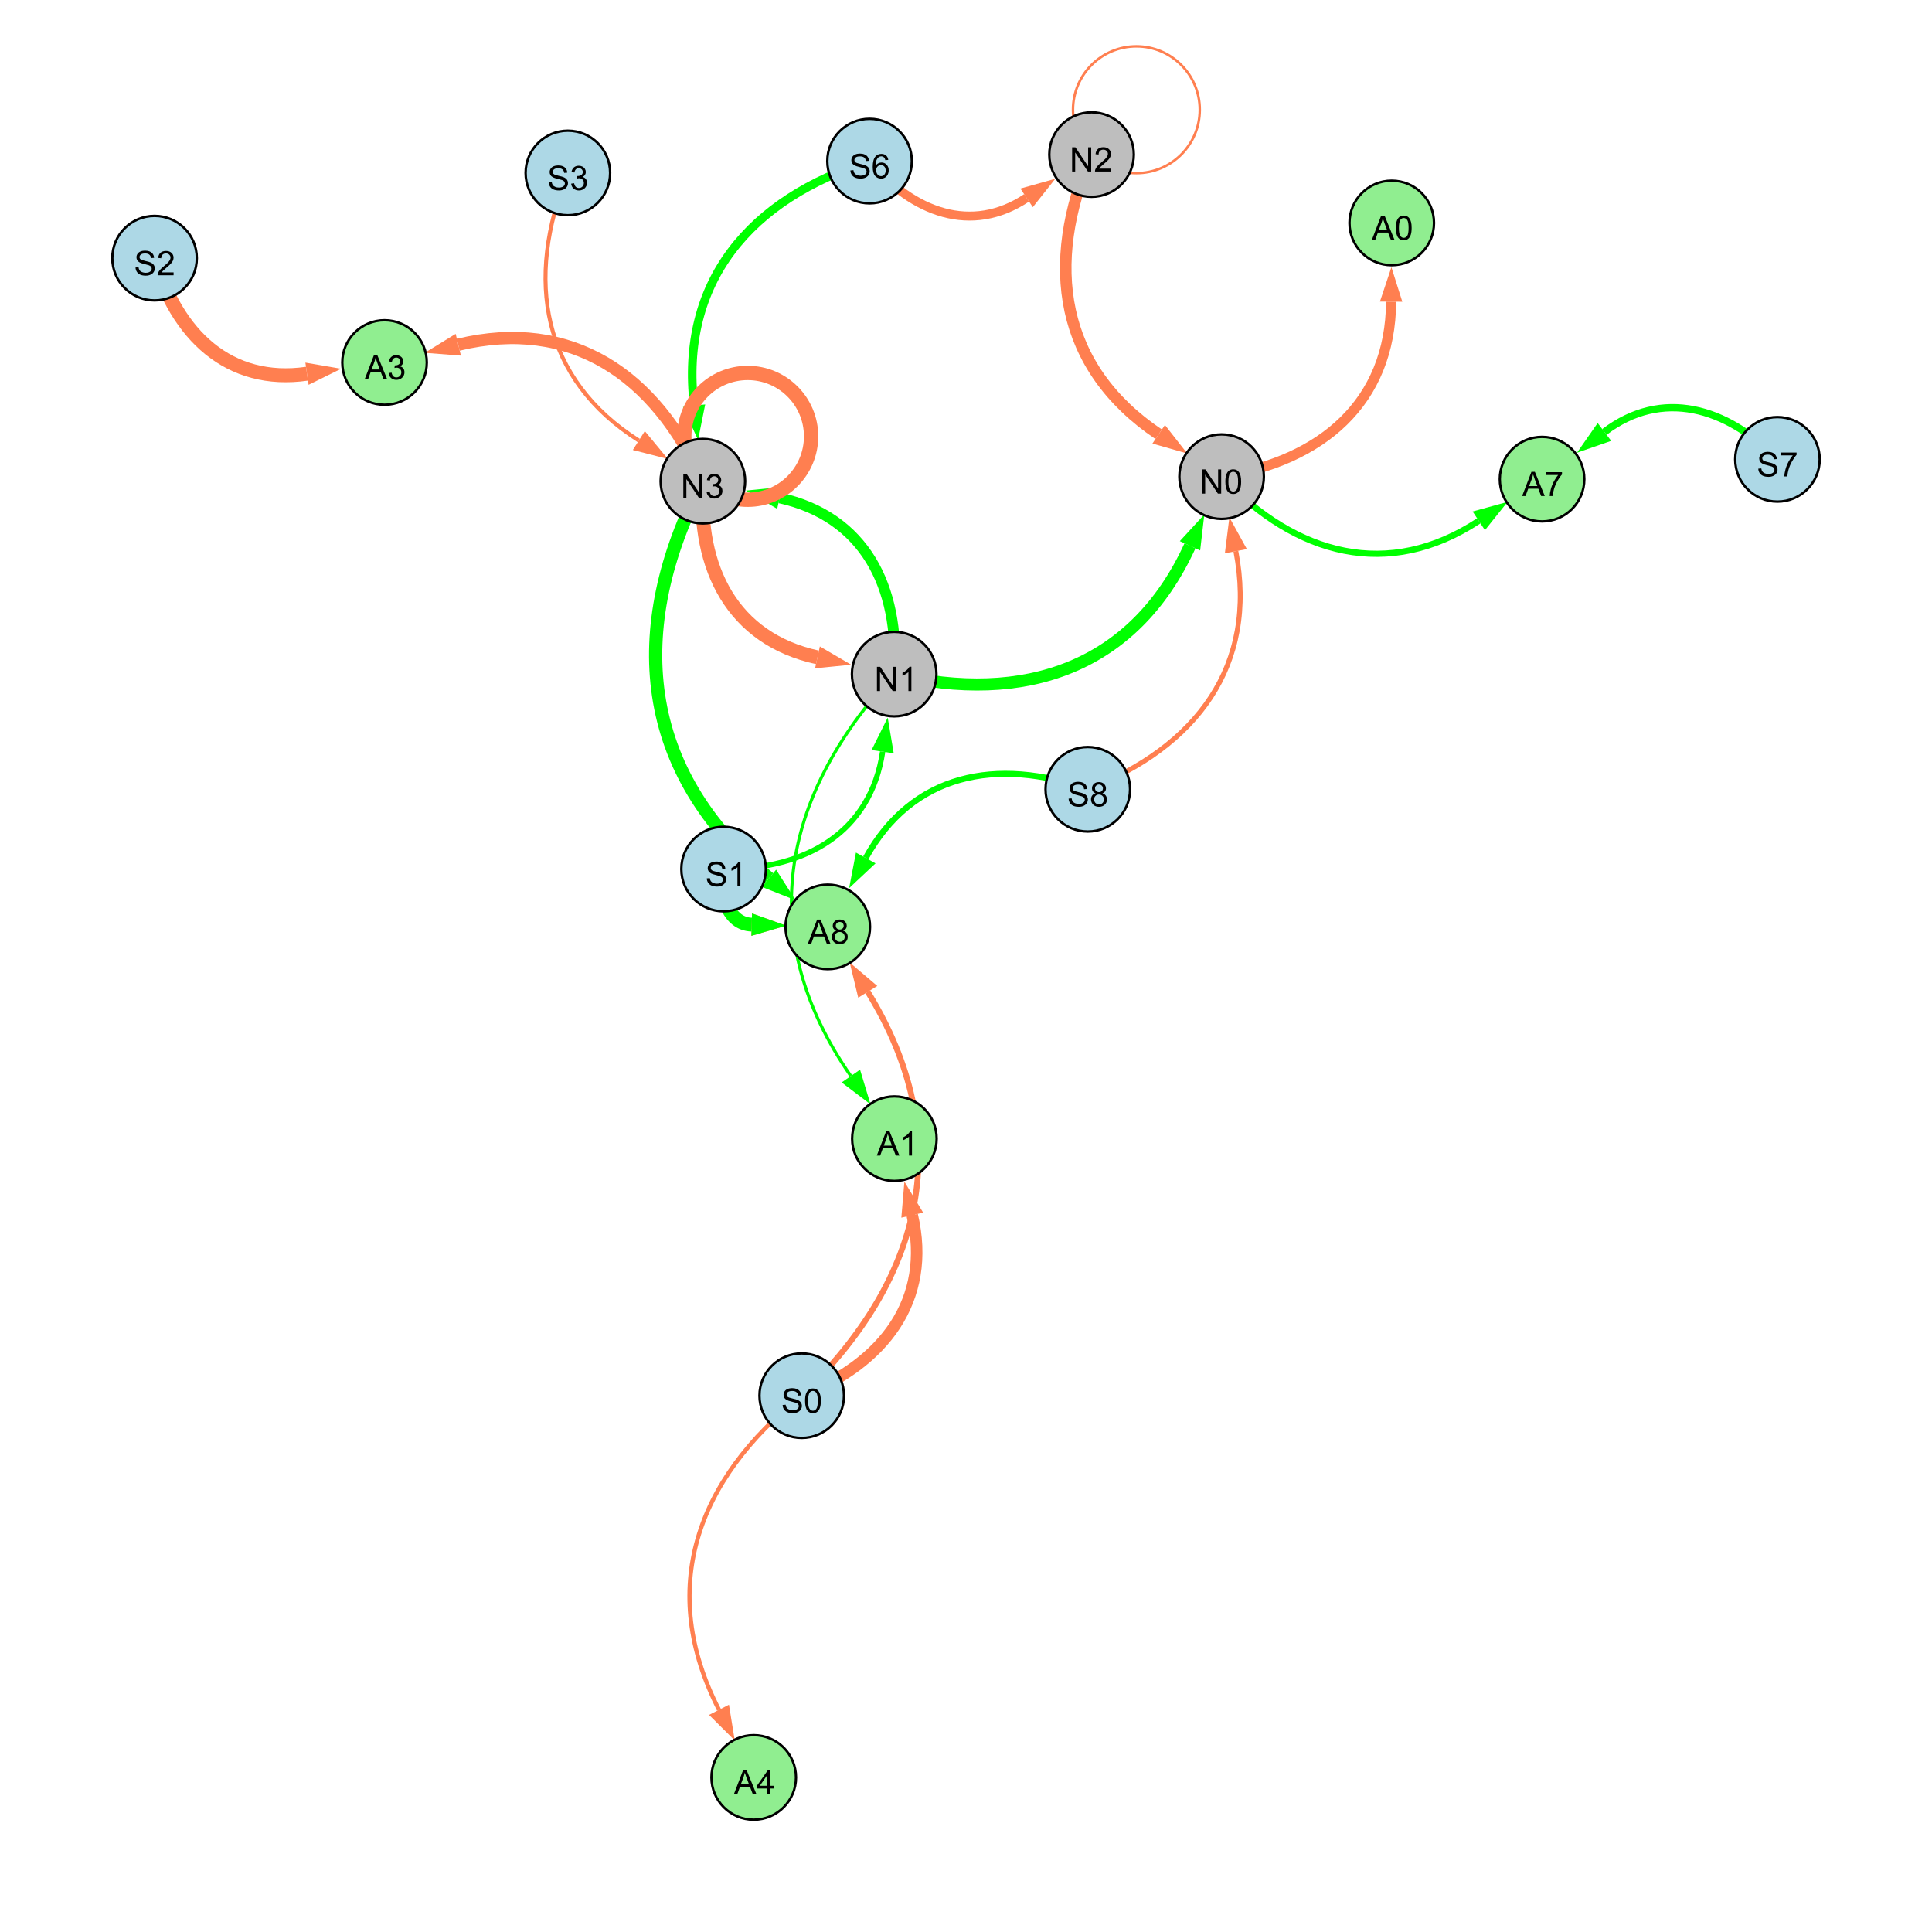 <?xml version="1.0" encoding="UTF-8"?>
<svg xmlns="http://www.w3.org/2000/svg" xmlns:xlink="http://www.w3.org/1999/xlink" width="800" height="800" viewBox="0 0 800 800">
<defs>
<g>
<g id="glyph-0-0">
<path d="M 0.629 -3.219 L 1.879 -3.328 C 1.938 -2.828 2.078 -2.418 2.293 -2.094 C 2.512 -1.773 2.848 -1.516 3.301 -1.316 C 3.758 -1.117 4.27 -1.02 4.84 -1.02 C 5.344 -1.02 5.793 -1.094 6.18 -1.242 C 6.566 -1.395 6.855 -1.602 7.043 -1.863 C 7.234 -2.125 7.328 -2.41 7.328 -2.719 C 7.328 -3.035 7.238 -3.309 7.055 -3.543 C 6.871 -3.777 6.57 -3.977 6.152 -4.137 C 5.883 -4.242 5.289 -4.402 4.367 -4.625 C 3.449 -4.844 2.805 -5.055 2.434 -5.25 C 1.953 -5.5 1.598 -5.812 1.363 -6.184 C 1.129 -6.555 1.012 -6.969 1.012 -7.43 C 1.012 -7.938 1.156 -8.41 1.441 -8.848 C 1.73 -9.289 2.148 -9.621 2.699 -9.852 C 3.25 -10.078 3.863 -10.191 4.539 -10.191 C 5.281 -10.191 5.938 -10.074 6.504 -9.832 C 7.07 -9.594 7.508 -9.242 7.812 -8.777 C 8.117 -8.312 8.281 -7.785 8.305 -7.199 L 7.035 -7.102 C 6.965 -7.734 6.734 -8.215 6.34 -8.539 C 5.945 -8.863 5.363 -9.023 4.594 -9.023 C 3.793 -9.023 3.207 -8.875 2.84 -8.582 C 2.473 -8.289 2.289 -7.934 2.289 -7.52 C 2.289 -7.16 2.422 -6.863 2.68 -6.633 C 2.934 -6.398 3.602 -6.16 4.68 -5.918 C 5.758 -5.672 6.496 -5.461 6.898 -5.277 C 7.48 -5.008 7.91 -4.668 8.188 -4.254 C 8.469 -3.844 8.605 -3.367 8.605 -2.828 C 8.605 -2.297 8.453 -1.793 8.148 -1.324 C 7.844 -0.852 7.406 -0.484 6.832 -0.223 C 6.262 0.039 5.617 0.172 4.902 0.172 C 3.996 0.172 3.234 0.039 2.621 -0.227 C 2.008 -0.488 1.527 -0.887 1.18 -1.418 C 0.832 -1.949 0.648 -2.551 0.629 -3.219 Z M 0.629 -3.219 "/>
</g>
<g id="glyph-0-1">
<path d="M 6.965 -7.566 L 5.742 -7.473 C 5.633 -7.953 5.477 -8.305 5.277 -8.523 C 4.945 -8.875 4.535 -9.051 4.047 -9.051 C 3.656 -9.051 3.312 -8.941 3.016 -8.723 C 2.629 -8.441 2.32 -8.027 2.098 -7.484 C 1.875 -6.941 1.758 -6.172 1.75 -5.168 C 2.047 -5.617 2.41 -5.953 2.836 -6.172 C 3.266 -6.391 3.715 -6.5 4.184 -6.5 C 5.004 -6.5 5.703 -6.199 6.277 -5.594 C 6.855 -4.992 7.145 -4.211 7.145 -3.254 C 7.145 -2.625 7.008 -2.039 6.738 -1.5 C 6.465 -0.961 6.094 -0.547 5.617 -0.258 C 5.145 0.027 4.609 0.172 4.008 0.172 C 2.98 0.172 2.145 -0.207 1.496 -0.961 C 0.852 -1.715 0.527 -2.957 0.527 -4.688 C 0.527 -6.625 0.883 -8.035 1.602 -8.914 C 2.223 -9.68 3.066 -10.062 4.121 -10.062 C 4.91 -10.062 5.555 -9.84 6.059 -9.398 C 6.562 -8.957 6.867 -8.348 6.965 -7.566 M 1.941 -3.246 C 1.941 -2.824 2.031 -2.418 2.211 -2.031 C 2.391 -1.645 2.645 -1.348 2.969 -1.145 C 3.289 -0.941 3.629 -0.84 3.984 -0.84 C 4.504 -0.84 4.953 -1.051 5.324 -1.469 C 5.699 -1.891 5.887 -2.457 5.887 -3.18 C 5.887 -3.871 5.699 -4.418 5.332 -4.816 C 4.961 -5.215 4.5 -5.414 3.938 -5.414 C 3.383 -5.414 2.91 -5.215 2.523 -4.816 C 2.137 -4.418 1.941 -3.895 1.941 -3.246 Z M 1.941 -3.246 "/>
</g>
<g id="glyph-0-2">
<path d="M 1.066 0 L 1.066 -10.023 L 2.426 -10.023 L 7.691 -2.152 L 7.691 -10.023 L 8.961 -10.023 L 8.961 0 L 7.602 0 L 2.336 -7.875 L 2.336 0 Z M 1.066 0 "/>
</g>
<g id="glyph-0-3">
<path d="M 7.047 -1.184 L 7.047 0 L 0.422 0 C 0.414 -0.297 0.461 -0.582 0.566 -0.855 C 0.734 -1.305 1.008 -1.75 1.379 -2.188 C 1.75 -2.625 2.285 -3.133 2.988 -3.703 C 4.078 -4.598 4.812 -5.305 5.195 -5.828 C 5.578 -6.348 5.77 -6.844 5.77 -7.309 C 5.77 -7.797 5.594 -8.207 5.246 -8.543 C 4.898 -8.875 4.445 -9.043 3.883 -9.043 C 3.289 -9.043 2.816 -8.867 2.461 -8.512 C 2.105 -8.156 1.926 -7.664 1.922 -7.035 L 0.656 -7.164 C 0.742 -8.109 1.07 -8.828 1.633 -9.32 C 2.199 -9.816 2.957 -10.062 3.91 -10.062 C 4.871 -10.062 5.633 -9.797 6.195 -9.262 C 6.754 -8.73 7.035 -8.07 7.035 -7.281 C 7.035 -6.879 6.953 -6.484 6.789 -6.098 C 6.625 -5.711 6.352 -5.301 5.973 -4.875 C 5.59 -4.445 4.957 -3.859 4.074 -3.109 C 3.336 -2.492 2.863 -2.07 2.652 -1.848 C 2.441 -1.629 2.27 -1.406 2.133 -1.184 Z M 7.047 -1.184 "/>
</g>
<g id="glyph-0-4">
<path d="M 0.582 -4.941 C 0.582 -6.129 0.703 -7.082 0.945 -7.805 C 1.191 -8.527 1.555 -9.082 2.035 -9.477 C 2.516 -9.867 3.121 -10.062 3.848 -10.062 C 4.387 -10.062 4.859 -9.953 5.266 -9.738 C 5.668 -9.52 6.004 -9.211 6.27 -8.801 C 6.531 -8.395 6.738 -7.898 6.891 -7.312 C 7.039 -6.727 7.117 -5.938 7.117 -4.941 C 7.117 -3.766 6.996 -2.816 6.754 -2.094 C 6.512 -1.371 6.152 -0.816 5.672 -0.422 C 5.191 -0.027 4.582 0.172 3.848 0.172 C 2.883 0.172 2.125 -0.176 1.57 -0.867 C 0.91 -1.703 0.582 -3.059 0.582 -4.941 M 1.844 -4.941 C 1.844 -3.297 2.039 -2.203 2.422 -1.656 C 2.809 -1.113 3.285 -0.84 3.848 -0.84 C 4.414 -0.84 4.891 -1.113 5.273 -1.66 C 5.66 -2.207 5.852 -3.301 5.852 -4.941 C 5.852 -6.594 5.66 -7.688 5.273 -8.23 C 4.891 -8.773 4.41 -9.043 3.836 -9.043 C 3.27 -9.043 2.82 -8.805 2.48 -8.328 C 2.059 -7.715 1.844 -6.586 1.844 -4.941 Z M 1.844 -4.941 "/>
</g>
<g id="glyph-0-5">
<path d="M 5.215 0 L 3.984 0 L 3.984 -7.84 C 3.688 -7.559 3.301 -7.277 2.82 -6.992 C 2.34 -6.711 1.906 -6.5 1.523 -6.359 L 1.523 -7.547 C 2.211 -7.871 2.812 -8.262 3.328 -8.723 C 3.844 -9.184 4.207 -9.629 4.422 -10.062 L 5.215 -10.062 Z M 5.215 0 "/>
</g>
<g id="glyph-0-6">
<path d="M 0.586 -2.645 L 1.82 -2.809 C 1.961 -2.113 2.199 -1.609 2.539 -1.301 C 2.879 -0.996 3.293 -0.84 3.781 -0.84 C 4.359 -0.84 4.848 -1.043 5.246 -1.441 C 5.645 -1.844 5.844 -2.34 5.844 -2.934 C 5.844 -3.496 5.66 -3.965 5.289 -4.332 C 4.922 -4.699 4.453 -4.883 3.883 -4.883 C 3.648 -4.883 3.359 -4.836 3.016 -4.742 L 3.152 -5.824 C 3.234 -5.816 3.301 -5.812 3.352 -5.812 C 3.875 -5.812 4.344 -5.945 4.766 -6.219 C 5.184 -6.492 5.395 -6.914 5.395 -7.484 C 5.395 -7.938 5.242 -8.309 4.938 -8.605 C 4.629 -8.902 4.234 -9.051 3.754 -9.051 C 3.273 -9.051 2.875 -8.898 2.555 -8.602 C 2.238 -8.297 2.031 -7.848 1.941 -7.246 L 0.711 -7.465 C 0.859 -8.289 1.203 -8.93 1.734 -9.383 C 2.27 -9.836 2.934 -10.062 3.727 -10.062 C 4.273 -10.062 4.777 -9.945 5.234 -9.711 C 5.695 -9.477 6.047 -9.156 6.293 -8.75 C 6.535 -8.344 6.656 -7.914 6.656 -7.457 C 6.656 -7.023 6.543 -6.629 6.309 -6.273 C 6.078 -5.918 5.734 -5.637 5.277 -5.43 C 5.871 -5.289 6.328 -5.008 6.656 -4.578 C 6.984 -4.145 7.148 -3.605 7.148 -2.961 C 7.148 -2.086 6.832 -1.344 6.195 -0.734 C 5.555 -0.125 4.75 0.18 3.773 0.18 C 2.895 0.18 2.164 -0.086 1.582 -0.609 C 1 -1.133 0.672 -1.812 0.586 -2.645 Z M 0.586 -2.645 "/>
</g>
<g id="glyph-0-7">
<path d="M 2.477 -5.434 C 1.965 -5.621 1.586 -5.887 1.34 -6.234 C 1.094 -6.582 0.969 -6.996 0.969 -7.477 C 0.969 -8.207 1.234 -8.82 1.758 -9.316 C 2.281 -9.812 2.977 -10.062 3.848 -10.062 C 4.723 -10.062 5.43 -9.809 5.961 -9.301 C 6.492 -8.793 6.762 -8.172 6.762 -7.445 C 6.762 -6.98 6.641 -6.574 6.395 -6.23 C 6.152 -5.887 5.781 -5.621 5.285 -5.434 C 5.898 -5.234 6.367 -4.91 6.688 -4.465 C 7.012 -4.016 7.172 -3.484 7.172 -2.863 C 7.172 -2.008 6.867 -1.289 6.262 -0.703 C 5.656 -0.121 4.859 0.172 3.867 0.172 C 2.879 0.172 2.082 -0.121 1.477 -0.707 C 0.871 -1.293 0.566 -2.023 0.566 -2.898 C 0.566 -3.551 0.734 -4.098 1.062 -4.535 C 1.395 -4.977 1.863 -5.273 2.477 -5.434 M 2.227 -7.52 C 2.227 -7.047 2.383 -6.656 2.688 -6.359 C 2.992 -6.055 3.387 -5.906 3.875 -5.906 C 4.352 -5.906 4.738 -6.055 5.043 -6.355 C 5.344 -6.652 5.496 -7.02 5.496 -7.453 C 5.496 -7.902 5.34 -8.281 5.027 -8.59 C 4.715 -8.898 4.328 -9.051 3.863 -9.051 C 3.395 -9.051 3.004 -8.898 2.695 -8.602 C 2.383 -8.297 2.227 -7.938 2.227 -7.52 M 1.832 -2.891 C 1.832 -2.539 1.914 -2.203 2.082 -1.875 C 2.246 -1.547 2.496 -1.289 2.824 -1.109 C 3.152 -0.93 3.504 -0.84 3.883 -0.84 C 4.469 -0.84 4.957 -1.031 5.34 -1.406 C 5.723 -1.785 5.914 -2.266 5.914 -2.852 C 5.914 -3.441 5.715 -3.934 5.32 -4.32 C 4.926 -4.707 4.434 -4.902 3.844 -4.902 C 3.262 -4.902 2.785 -4.711 2.402 -4.328 C 2.023 -3.945 1.832 -3.465 1.832 -2.891 Z M 1.832 -2.891 "/>
</g>
<g id="glyph-0-8">
<path d="M -0.02 0 L 3.828 -10.023 L 5.258 -10.023 L 9.359 0 L 7.848 0 L 6.68 -3.035 L 2.488 -3.035 L 1.387 0 L -0.02 0 M 2.871 -4.117 L 6.27 -4.117 L 5.223 -6.891 C 4.902 -7.734 4.668 -8.426 4.512 -8.969 C 4.383 -8.328 4.203 -7.688 3.973 -7.055 Z M 2.871 -4.117 "/>
</g>
<g id="glyph-0-9">
<path d="M 0.664 -8.711 L 0.664 -9.891 L 7.148 -9.891 L 7.148 -8.934 C 6.512 -8.254 5.879 -7.352 5.254 -6.227 C 4.625 -5.102 4.141 -3.945 3.801 -2.754 C 3.555 -1.918 3.398 -0.996 3.328 0 L 2.062 0 C 2.078 -0.789 2.234 -1.742 2.531 -2.859 C 2.824 -3.973 3.25 -5.051 3.805 -6.086 C 4.359 -7.125 4.945 -8 5.57 -8.711 Z M 0.664 -8.711 "/>
</g>
<g id="glyph-0-10">
<path d="M 4.523 0 L 4.523 -2.398 L 0.18 -2.398 L 0.18 -3.527 L 4.75 -10.023 L 5.758 -10.023 L 5.758 -3.527 L 7.109 -3.527 L 7.109 -2.398 L 5.758 -2.398 L 5.758 0 L 4.523 0 M 4.523 -3.527 L 4.523 -8.047 L 1.387 -3.527 Z M 4.523 -3.527 "/>
</g>
</g>
</defs>
<rect x="-80" y="-80" width="960" height="960" fill="rgb(100%, 100%, 100%)" fill-opacity="1"/>
<path fill="none" stroke-width="3.707" stroke-linecap="butt" stroke-linejoin="miter" stroke="rgb(100%, 49.804%, 31.373%)" stroke-opacity="1" stroke-miterlimit="10" d="M 360.07 66.699 C 377.938 88.035 402.293 97.133 425.094 81.93 "/>
<path fill-rule="nonzero" fill="rgb(100%, 49.804%, 31.373%)" fill-opacity="1" d="M 436.965 74.02 L 427.664 85.789 L 422.523 78.074 L 436.965 74.02 "/>
<path fill="none" stroke-width="4.771" stroke-linecap="butt" stroke-linejoin="miter" stroke="rgb(100%, 49.804%, 31.373%)" stroke-opacity="1" stroke-miterlimit="10" d="M 451.988 64 C 432.297 109.555 438.816 152.238 479.781 179.82 "/>
<path fill-rule="nonzero" fill="rgb(100%, 49.804%, 31.373%)" fill-opacity="1" d="M 491.613 187.789 L 477.191 183.668 L 482.371 175.977 L 491.613 187.789 "/>
<path fill="none" stroke-width="5.008" stroke-linecap="butt" stroke-linejoin="miter" stroke="rgb(0%, 100%, 0%)" stroke-opacity="1" stroke-miterlimit="10" d="M 370.262 279.133 C 424.371 292.043 469.688 276.387 492.746 226 "/>
<path fill-rule="nonzero" fill="rgb(0%, 100%, 0%)" fill-opacity="1" d="M 498.684 213.031 L 496.961 227.93 L 488.535 224.074 L 498.684 213.031 "/>
<path fill="none" stroke-width="5.736" stroke-linecap="butt" stroke-linejoin="miter" stroke="rgb(100%, 49.804%, 31.373%)" stroke-opacity="1" stroke-miterlimit="10" d="M 291.047 199.246 C 288.625 235.426 303.395 264.551 338.496 272.203 "/>
<path fill-rule="nonzero" fill="rgb(100%, 49.804%, 31.373%)" fill-opacity="1" d="M 352.434 275.242 L 337.508 276.734 L 339.484 267.676 L 352.434 275.242 "/>
<path fill="none" stroke-width="4.437" stroke-linecap="butt" stroke-linejoin="miter" stroke="rgb(0%, 100%, 0%)" stroke-opacity="1" stroke-miterlimit="10" d="M 370.262 279.133 C 372.684 242.949 357.914 213.828 322.812 206.172 "/>
<path fill-rule="nonzero" fill="rgb(0%, 100%, 0%)" fill-opacity="1" d="M 308.875 203.133 L 323.801 201.645 L 321.824 210.703 L 308.875 203.133 "/>
<path fill="none" stroke-width="3.54" stroke-linecap="butt" stroke-linejoin="miter" stroke="rgb(0%, 100%, 0%)" stroke-opacity="1" stroke-miterlimit="10" d="M 360.07 66.699 C 310.52 82.305 281.41 116.645 287.402 168.008 "/>
<path fill-rule="nonzero" fill="rgb(0%, 100%, 0%)" fill-opacity="1" d="M 289.055 182.18 L 282.797 168.547 L 292.008 167.473 L 289.055 182.18 "/>
<path fill="none" stroke-width="5.932" stroke-linecap="butt" stroke-linejoin="miter" stroke="rgb(100%, 49.804%, 31.373%)" stroke-opacity="1" stroke-miterlimit="10" d="M 335.859 180.684 C 335.859 195.184 324.105 206.934 309.609 206.934 C 295.113 206.934 283.359 195.184 283.359 180.684 C 283.359 166.188 295.113 154.434 309.609 154.434 C 324.105 154.434 335.859 166.188 335.859 180.684 "/>
<path fill="none" stroke-width="1.647" stroke-linecap="butt" stroke-linejoin="miter" stroke="rgb(100%, 49.804%, 31.373%)" stroke-opacity="1" stroke-miterlimit="10" d="M 235.141 71.613 C 217.234 115.895 224.402 156.973 264.523 182.422 "/>
<path fill-rule="nonzero" fill="rgb(100%, 49.804%, 31.373%)" fill-opacity="1" d="M 276.57 190.062 L 262.043 186.336 L 267.008 178.508 L 276.57 190.062 "/>
<path fill="none" stroke-width="2.027" stroke-linecap="butt" stroke-linejoin="miter" stroke="rgb(100%, 49.804%, 31.373%)" stroke-opacity="1" stroke-miterlimit="10" d="M 450.43 326.828 C 495.516 309.293 520.773 275.508 511.742 228.234 "/>
<path fill-rule="nonzero" fill="rgb(100%, 49.804%, 31.373%)" fill-opacity="1" d="M 509.066 214.219 L 516.297 227.363 L 507.191 229.102 L 509.066 214.219 "/>
<path fill="none" stroke-width="1.035" stroke-linecap="butt" stroke-linejoin="miter" stroke="rgb(100%, 49.804%, 31.373%)" stroke-opacity="1" stroke-miterlimit="10" d="M 496.801 45.438 C 496.801 59.938 485.047 71.688 470.551 71.688 C 456.051 71.688 444.301 59.938 444.301 45.438 C 444.301 30.941 456.051 19.188 470.551 19.188 C 485.047 19.188 496.801 30.941 496.801 45.438 "/>
<path fill="none" stroke-width="2.207" stroke-linecap="butt" stroke-linejoin="miter" stroke="rgb(0%, 100%, 0%)" stroke-opacity="1" stroke-miterlimit="10" d="M 299.625 359.855 C 333.73 360.117 360.531 344.637 365.488 311.25 "/>
<path fill-rule="nonzero" fill="rgb(0%, 100%, 0%)" fill-opacity="1" d="M 367.586 297.137 L 370.074 311.93 L 360.906 310.566 L 367.586 297.137 "/>
<path fill="none" stroke-width="2.414" stroke-linecap="butt" stroke-linejoin="miter" stroke="rgb(100%, 49.804%, 31.373%)" stroke-opacity="1" stroke-miterlimit="10" d="M 331.977 577.918 C 382.898 529.012 396.254 470.66 359.324 410.691 "/>
<path fill-rule="nonzero" fill="rgb(100%, 49.804%, 31.373%)" fill-opacity="1" d="M 351.844 398.543 L 363.27 408.258 L 355.379 413.121 L 351.844 398.543 "/>
<path fill="none" stroke-width="4.768" stroke-linecap="butt" stroke-linejoin="miter" stroke="rgb(100%, 49.804%, 31.373%)" stroke-opacity="1" stroke-miterlimit="10" d="M 331.977 577.918 C 365.922 564.438 385.965 538.402 377.738 503.16 "/>
<path fill-rule="nonzero" fill="rgb(100%, 49.804%, 31.373%)" fill-opacity="1" d="M 374.496 489.266 L 382.254 502.105 L 373.227 504.211 L 374.496 489.266 "/>
<path fill="none" stroke-width="3.018" stroke-linecap="butt" stroke-linejoin="miter" stroke="rgb(0%, 100%, 0%)" stroke-opacity="1" stroke-miterlimit="10" d="M 736 190.207 C 714.957 168.516 688.141 160.855 664.355 178.859 "/>
<path fill-rule="nonzero" fill="rgb(0%, 100%, 0%)" fill-opacity="1" d="M 652.984 187.473 L 661.559 175.164 L 667.156 182.555 L 652.984 187.473 "/>
<path fill="none" stroke-width="1.758" stroke-linecap="butt" stroke-linejoin="miter" stroke="rgb(100%, 49.804%, 31.373%)" stroke-opacity="1" stroke-miterlimit="10" d="M 331.977 577.918 C 288.043 612.711 272.234 658.32 297.723 707.988 "/>
<path fill-rule="nonzero" fill="rgb(100%, 49.804%, 31.373%)" fill-opacity="1" d="M 304.238 720.68 L 293.602 710.105 L 301.848 705.871 L 304.238 720.68 "/>
<path fill="none" stroke-width="2.563" stroke-linecap="butt" stroke-linejoin="miter" stroke="rgb(0%, 100%, 0%)" stroke-opacity="1" stroke-miterlimit="10" d="M 505.848 197.375 C 536.77 230.09 574.953 240.273 612.328 215.664 "/>
<path fill-rule="nonzero" fill="rgb(0%, 100%, 0%)" fill-opacity="1" d="M 624.246 207.816 L 614.879 219.535 L 609.781 211.793 L 624.246 207.816 "/>
<path fill="none" stroke-width="3.666" stroke-linecap="butt" stroke-linejoin="miter" stroke="rgb(100%, 49.804%, 31.373%)" stroke-opacity="1" stroke-miterlimit="10" d="M 299.625 359.855 C 297.754 370.438 301.504 382.586 311.273 382.871 "/>
<path fill-rule="nonzero" fill="rgb(100%, 49.804%, 31.373%)" fill-opacity="1" d="M 325.531 383.293 L 311.137 387.508 L 311.406 378.238 L 325.531 383.293 "/>
<path fill="none" stroke-width="1.3" stroke-linecap="butt" stroke-linejoin="miter" stroke="rgb(0%, 100%, 0%)" stroke-opacity="1" stroke-miterlimit="10" d="M 370.262 279.133 C 322.672 330.125 312.609 388.441 352.324 445.566 "/>
<path fill-rule="nonzero" fill="rgb(0%, 100%, 0%)" fill-opacity="1" d="M 360.465 457.277 L 348.516 448.211 L 356.129 442.922 L 360.465 457.277 "/>
<path fill="none" stroke-width="5.476" stroke-linecap="butt" stroke-linejoin="miter" stroke="rgb(0%, 100%, 0%)" stroke-opacity="1" stroke-miterlimit="10" d="M 291.047 199.246 C 259.062 260.902 265.02 319.547 318.422 363.684 "/>
<path fill-rule="nonzero" fill="rgb(0%, 100%, 0%)" fill-opacity="1" d="M 329.422 372.77 L 315.473 367.254 L 321.375 360.109 L 329.422 372.77 "/>
<path fill="none" stroke-width="5.78" stroke-linecap="butt" stroke-linejoin="miter" stroke="rgb(100%, 49.804%, 31.373%)" stroke-opacity="1" stroke-miterlimit="10" d="M 64 106.898 C 73.078 138.625 94.816 159.41 127.117 154.742 "/>
<path fill-rule="nonzero" fill="rgb(100%, 49.804%, 31.373%)" fill-opacity="1" d="M 141.238 152.703 L 127.781 159.332 L 126.453 150.156 L 141.238 152.703 "/>
<path fill="none" stroke-width="5.063" stroke-linecap="butt" stroke-linejoin="miter" stroke="rgb(100%, 49.804%, 31.373%)" stroke-opacity="1" stroke-miterlimit="10" d="M 291.047 199.246 C 271.414 155.094 236.508 131.492 189.773 142.746 "/>
<path fill-rule="nonzero" fill="rgb(100%, 49.804%, 31.373%)" fill-opacity="1" d="M 175.902 146.086 L 188.688 138.242 L 190.859 147.254 L 175.902 146.086 "/>
<path fill="none" stroke-width="5.72" stroke-linecap="butt" stroke-linejoin="miter" stroke="rgb(0%, 100%, 0%)" stroke-opacity="1" stroke-miterlimit="10" d="M 299.625 359.855 C 297.754 370.438 301.504 382.586 311.273 382.871 "/>
<path fill-rule="nonzero" fill="rgb(0%, 100%, 0%)" fill-opacity="1" d="M 325.531 383.293 L 311.137 387.508 L 311.406 378.238 L 325.531 383.293 "/>
<path fill="none" stroke-width="2.509" stroke-linecap="butt" stroke-linejoin="miter" stroke="rgb(0%, 100%, 0%)" stroke-opacity="1" stroke-miterlimit="10" d="M 450.43 326.828 C 412.672 313.324 377.695 320.418 358.488 355.266 "/>
<path fill-rule="nonzero" fill="rgb(0%, 100%, 0%)" fill-opacity="1" d="M 351.602 367.762 L 354.43 353.031 L 362.547 357.504 L 351.602 367.762 "/>
<path fill="none" stroke-width="4.194" stroke-linecap="butt" stroke-linejoin="miter" stroke="rgb(100%, 49.804%, 31.373%)" stroke-opacity="1" stroke-miterlimit="10" d="M 505.848 197.375 C 547.359 190.77 575.715 166.656 576.039 124.914 "/>
<path fill-rule="nonzero" fill="rgb(100%, 49.804%, 31.373%)" fill-opacity="1" d="M 576.152 110.648 L 580.676 124.949 L 571.402 124.879 L 576.152 110.648 "/>
<path fill-rule="nonzero" fill="rgb(67.843%, 84.706%, 90.196%)" fill-opacity="1" stroke-width="1" stroke-linecap="butt" stroke-linejoin="miter" stroke="rgb(0%, 0%, 0%)" stroke-opacity="1" stroke-miterlimit="10" d="M 377.57 66.699 C 377.57 76.367 369.734 84.199 360.07 84.199 C 350.402 84.199 342.57 76.367 342.57 66.699 C 342.57 57.035 350.402 49.199 360.07 49.199 C 369.734 49.199 377.57 57.035 377.57 66.699 "/>
<path fill-rule="nonzero" fill="rgb(74.51%, 74.51%, 74.51%)" fill-opacity="1" stroke-width="1" stroke-linecap="butt" stroke-linejoin="miter" stroke="rgb(0%, 0%, 0%)" stroke-opacity="1" stroke-miterlimit="10" d="M 469.488 64 C 469.488 73.664 461.652 81.5 451.988 81.5 C 442.324 81.5 434.488 73.664 434.488 64 C 434.488 54.336 442.324 46.5 451.988 46.5 C 461.652 46.5 469.488 54.336 469.488 64 "/>
<path fill-rule="nonzero" fill="rgb(74.51%, 74.51%, 74.51%)" fill-opacity="1" stroke-width="1" stroke-linecap="butt" stroke-linejoin="miter" stroke="rgb(0%, 0%, 0%)" stroke-opacity="1" stroke-miterlimit="10" d="M 523.348 197.375 C 523.348 207.039 515.516 214.875 505.848 214.875 C 496.184 214.875 488.348 207.039 488.348 197.375 C 488.348 187.711 496.184 179.875 505.848 179.875 C 515.516 179.875 523.348 187.711 523.348 197.375 "/>
<path fill-rule="nonzero" fill="rgb(74.51%, 74.51%, 74.51%)" fill-opacity="1" stroke-width="1" stroke-linecap="butt" stroke-linejoin="miter" stroke="rgb(0%, 0%, 0%)" stroke-opacity="1" stroke-miterlimit="10" d="M 387.762 279.133 C 387.762 288.797 379.926 296.633 370.262 296.633 C 360.594 296.633 352.762 288.797 352.762 279.133 C 352.762 269.465 360.594 261.633 370.262 261.633 C 379.926 261.633 387.762 269.465 387.762 279.133 "/>
<path fill-rule="nonzero" fill="rgb(74.51%, 74.51%, 74.51%)" fill-opacity="1" stroke-width="1" stroke-linecap="butt" stroke-linejoin="miter" stroke="rgb(0%, 0%, 0%)" stroke-opacity="1" stroke-miterlimit="10" d="M 308.547 199.246 C 308.547 208.91 300.711 216.746 291.047 216.746 C 281.383 216.746 273.547 208.91 273.547 199.246 C 273.547 189.582 281.383 181.746 291.047 181.746 C 300.711 181.746 308.547 189.582 308.547 199.246 "/>
<path fill-rule="nonzero" fill="rgb(67.843%, 84.706%, 90.196%)" fill-opacity="1" stroke-width="1" stroke-linecap="butt" stroke-linejoin="miter" stroke="rgb(0%, 0%, 0%)" stroke-opacity="1" stroke-miterlimit="10" d="M 252.641 71.613 C 252.641 81.277 244.805 89.113 235.141 89.113 C 225.477 89.113 217.641 81.277 217.641 71.613 C 217.641 61.945 225.477 54.113 235.141 54.113 C 244.805 54.113 252.641 61.945 252.641 71.613 "/>
<path fill-rule="nonzero" fill="rgb(67.843%, 84.706%, 90.196%)" fill-opacity="1" stroke-width="1" stroke-linecap="butt" stroke-linejoin="miter" stroke="rgb(0%, 0%, 0%)" stroke-opacity="1" stroke-miterlimit="10" d="M 467.93 326.828 C 467.93 336.496 460.094 344.328 450.43 344.328 C 440.766 344.328 432.93 336.496 432.93 326.828 C 432.93 317.164 440.766 309.328 450.43 309.328 C 460.094 309.328 467.93 317.164 467.93 326.828 "/>
<path fill-rule="nonzero" fill="rgb(67.843%, 84.706%, 90.196%)" fill-opacity="1" stroke-width="1" stroke-linecap="butt" stroke-linejoin="miter" stroke="rgb(0%, 0%, 0%)" stroke-opacity="1" stroke-miterlimit="10" d="M 317.125 359.855 C 317.125 369.52 309.289 377.355 299.625 377.355 C 289.961 377.355 282.125 369.52 282.125 359.855 C 282.125 350.191 289.961 342.355 299.625 342.355 C 309.289 342.355 317.125 350.191 317.125 359.855 "/>
<path fill-rule="nonzero" fill="rgb(67.843%, 84.706%, 90.196%)" fill-opacity="1" stroke-width="1" stroke-linecap="butt" stroke-linejoin="miter" stroke="rgb(0%, 0%, 0%)" stroke-opacity="1" stroke-miterlimit="10" d="M 349.477 577.918 C 349.477 587.582 341.641 595.418 331.977 595.418 C 322.312 595.418 314.477 587.582 314.477 577.918 C 314.477 568.25 322.312 560.418 331.977 560.418 C 341.641 560.418 349.477 568.25 349.477 577.918 "/>
<path fill-rule="nonzero" fill="rgb(56.471%, 93.333%, 56.471%)" fill-opacity="1" stroke-width="1" stroke-linecap="butt" stroke-linejoin="miter" stroke="rgb(0%, 0%, 0%)" stroke-opacity="1" stroke-miterlimit="10" d="M 360.266 383.797 C 360.266 393.461 352.43 401.297 342.766 401.297 C 333.098 401.297 325.266 393.461 325.266 383.797 C 325.266 374.133 333.098 366.297 342.766 366.297 C 352.43 366.297 360.266 374.133 360.266 383.797 "/>
<path fill-rule="nonzero" fill="rgb(56.471%, 93.333%, 56.471%)" fill-opacity="1" stroke-width="1" stroke-linecap="butt" stroke-linejoin="miter" stroke="rgb(0%, 0%, 0%)" stroke-opacity="1" stroke-miterlimit="10" d="M 387.848 471.492 C 387.848 481.16 380.016 488.992 370.348 488.992 C 360.684 488.992 352.848 481.16 352.848 471.492 C 352.848 461.828 360.684 453.992 370.348 453.992 C 380.016 453.992 387.848 461.828 387.848 471.492 "/>
<path fill-rule="nonzero" fill="rgb(67.843%, 84.706%, 90.196%)" fill-opacity="1" stroke-width="1" stroke-linecap="butt" stroke-linejoin="miter" stroke="rgb(0%, 0%, 0%)" stroke-opacity="1" stroke-miterlimit="10" d="M 753.5 190.207 C 753.5 199.871 745.664 207.707 736 207.707 C 726.336 207.707 718.5 199.871 718.5 190.207 C 718.5 180.543 726.336 172.707 736 172.707 C 745.664 172.707 753.5 180.543 753.5 190.207 "/>
<path fill-rule="nonzero" fill="rgb(56.471%, 93.333%, 56.471%)" fill-opacity="1" stroke-width="1" stroke-linecap="butt" stroke-linejoin="miter" stroke="rgb(0%, 0%, 0%)" stroke-opacity="1" stroke-miterlimit="10" d="M 656.035 198.406 C 656.035 208.074 648.203 215.906 638.535 215.906 C 628.871 215.906 621.035 208.074 621.035 198.406 C 621.035 188.742 628.871 180.906 638.535 180.906 C 648.203 180.906 656.035 188.742 656.035 198.406 "/>
<path fill-rule="nonzero" fill="rgb(56.471%, 93.333%, 56.471%)" fill-opacity="1" stroke-width="1" stroke-linecap="butt" stroke-linejoin="miter" stroke="rgb(0%, 0%, 0%)" stroke-opacity="1" stroke-miterlimit="10" d="M 329.602 736 C 329.602 745.664 321.766 753.5 312.102 753.5 C 302.438 753.5 294.602 745.664 294.602 736 C 294.602 726.336 302.438 718.5 312.102 718.5 C 321.766 718.5 329.602 726.336 329.602 736 "/>
<path fill-rule="nonzero" fill="rgb(67.843%, 84.706%, 90.196%)" fill-opacity="1" stroke-width="1" stroke-linecap="butt" stroke-linejoin="miter" stroke="rgb(0%, 0%, 0%)" stroke-opacity="1" stroke-miterlimit="10" d="M 81.5 106.898 C 81.5 116.562 73.664 124.398 64 124.398 C 54.336 124.398 46.5 116.562 46.5 106.898 C 46.5 97.23 54.336 89.398 64 89.398 C 73.664 89.398 81.5 97.23 81.5 106.898 "/>
<path fill-rule="nonzero" fill="rgb(56.471%, 93.333%, 56.471%)" fill-opacity="1" stroke-width="1" stroke-linecap="butt" stroke-linejoin="miter" stroke="rgb(0%, 0%, 0%)" stroke-opacity="1" stroke-miterlimit="10" d="M 176.73 150.102 C 176.73 159.77 168.898 167.602 159.23 167.602 C 149.566 167.602 141.73 159.77 141.73 150.102 C 141.73 140.438 149.566 132.602 159.23 132.602 C 168.898 132.602 176.73 140.438 176.73 150.102 "/>
<path fill-rule="nonzero" fill="rgb(56.471%, 93.333%, 56.471%)" fill-opacity="1" stroke-width="1" stroke-linecap="butt" stroke-linejoin="miter" stroke="rgb(0%, 0%, 0%)" stroke-opacity="1" stroke-miterlimit="10" d="M 593.793 92.309 C 593.793 101.973 585.957 109.809 576.293 109.809 C 566.629 109.809 558.793 101.973 558.793 92.309 C 558.793 82.645 566.629 74.809 576.293 74.809 C 585.957 74.809 593.793 82.645 593.793 92.309 "/>
<g fill="rgb(0%, 0%, 0%)" fill-opacity="1">
<use xlink:href="#glyph-0-0" x="351.512" y="73.781"/>
<use xlink:href="#glyph-0-1" x="360.85" y="73.781"/>
</g>
<g fill="rgb(0%, 0%, 0%)" fill-opacity="1">
<use xlink:href="#glyph-0-2" x="442.875" y="71.016"/>
<use xlink:href="#glyph-0-3" x="452.985" y="71.016"/>
</g>
<g fill="rgb(0%, 0%, 0%)" fill-opacity="1">
<use xlink:href="#glyph-0-2" x="496.703" y="204.391"/>
<use xlink:href="#glyph-0-4" x="506.813" y="204.391"/>
</g>
<g fill="rgb(0%, 0%, 0%)" fill-opacity="1">
<use xlink:href="#glyph-0-2" x="362.062" y="286.145"/>
<use xlink:href="#glyph-0-5" x="372.173" y="286.145"/>
</g>
<g fill="rgb(0%, 0%, 0%)" fill-opacity="1">
<use xlink:href="#glyph-0-2" x="281.883" y="206.262"/>
<use xlink:href="#glyph-0-6" x="291.993" y="206.262"/>
</g>
<g fill="rgb(0%, 0%, 0%)" fill-opacity="1">
<use xlink:href="#glyph-0-0" x="226.582" y="78.691"/>
<use xlink:href="#glyph-0-6" x="235.92" y="78.691"/>
</g>
<g fill="rgb(0%, 0%, 0%)" fill-opacity="1">
<use xlink:href="#glyph-0-0" x="441.859" y="333.91"/>
<use xlink:href="#glyph-0-7" x="451.197" y="333.91"/>
</g>
<g fill="rgb(0%, 0%, 0%)" fill-opacity="1">
<use xlink:href="#glyph-0-0" x="292.035" y="366.934"/>
<use xlink:href="#glyph-0-5" x="301.373" y="366.934"/>
</g>
<g fill="rgb(0%, 0%, 0%)" fill-opacity="1">
<use xlink:href="#glyph-0-0" x="323.438" y="584.996"/>
<use xlink:href="#glyph-0-4" x="332.775" y="584.996"/>
</g>
<g fill="rgb(0%, 0%, 0%)" fill-opacity="1">
<use xlink:href="#glyph-0-8" x="334.52" y="390.812"/>
<use xlink:href="#glyph-0-7" x="343.857" y="390.812"/>
</g>
<g fill="rgb(0%, 0%, 0%)" fill-opacity="1">
<use xlink:href="#glyph-0-8" x="363.082" y="478.508"/>
<use xlink:href="#glyph-0-5" x="372.42" y="478.508"/>
</g>
<g fill="rgb(0%, 0%, 0%)" fill-opacity="1">
<use xlink:href="#glyph-0-0" x="727.441" y="197.285"/>
<use xlink:href="#glyph-0-9" x="736.779" y="197.285"/>
</g>
<g fill="rgb(0%, 0%, 0%)" fill-opacity="1">
<use xlink:href="#glyph-0-8" x="630.301" y="205.402"/>
<use xlink:href="#glyph-0-9" x="639.639" y="205.402"/>
</g>
<g fill="rgb(0%, 0%, 0%)" fill-opacity="1">
<use xlink:href="#glyph-0-8" x="303.887" y="742.992"/>
<use xlink:href="#glyph-0-10" x="313.225" y="742.992"/>
</g>
<g fill="rgb(0%, 0%, 0%)" fill-opacity="1">
<use xlink:href="#glyph-0-0" x="55.492" y="113.977"/>
<use xlink:href="#glyph-0-3" x="64.83" y="113.977"/>
</g>
<g fill="rgb(0%, 0%, 0%)" fill-opacity="1">
<use xlink:href="#glyph-0-8" x="150.996" y="157.117"/>
<use xlink:href="#glyph-0-6" x="160.334" y="157.117"/>
</g>
<g fill="rgb(0%, 0%, 0%)" fill-opacity="1">
<use xlink:href="#glyph-0-8" x="568.078" y="99.324"/>
<use xlink:href="#glyph-0-4" x="577.416" y="99.324"/>
</g>
</svg>
